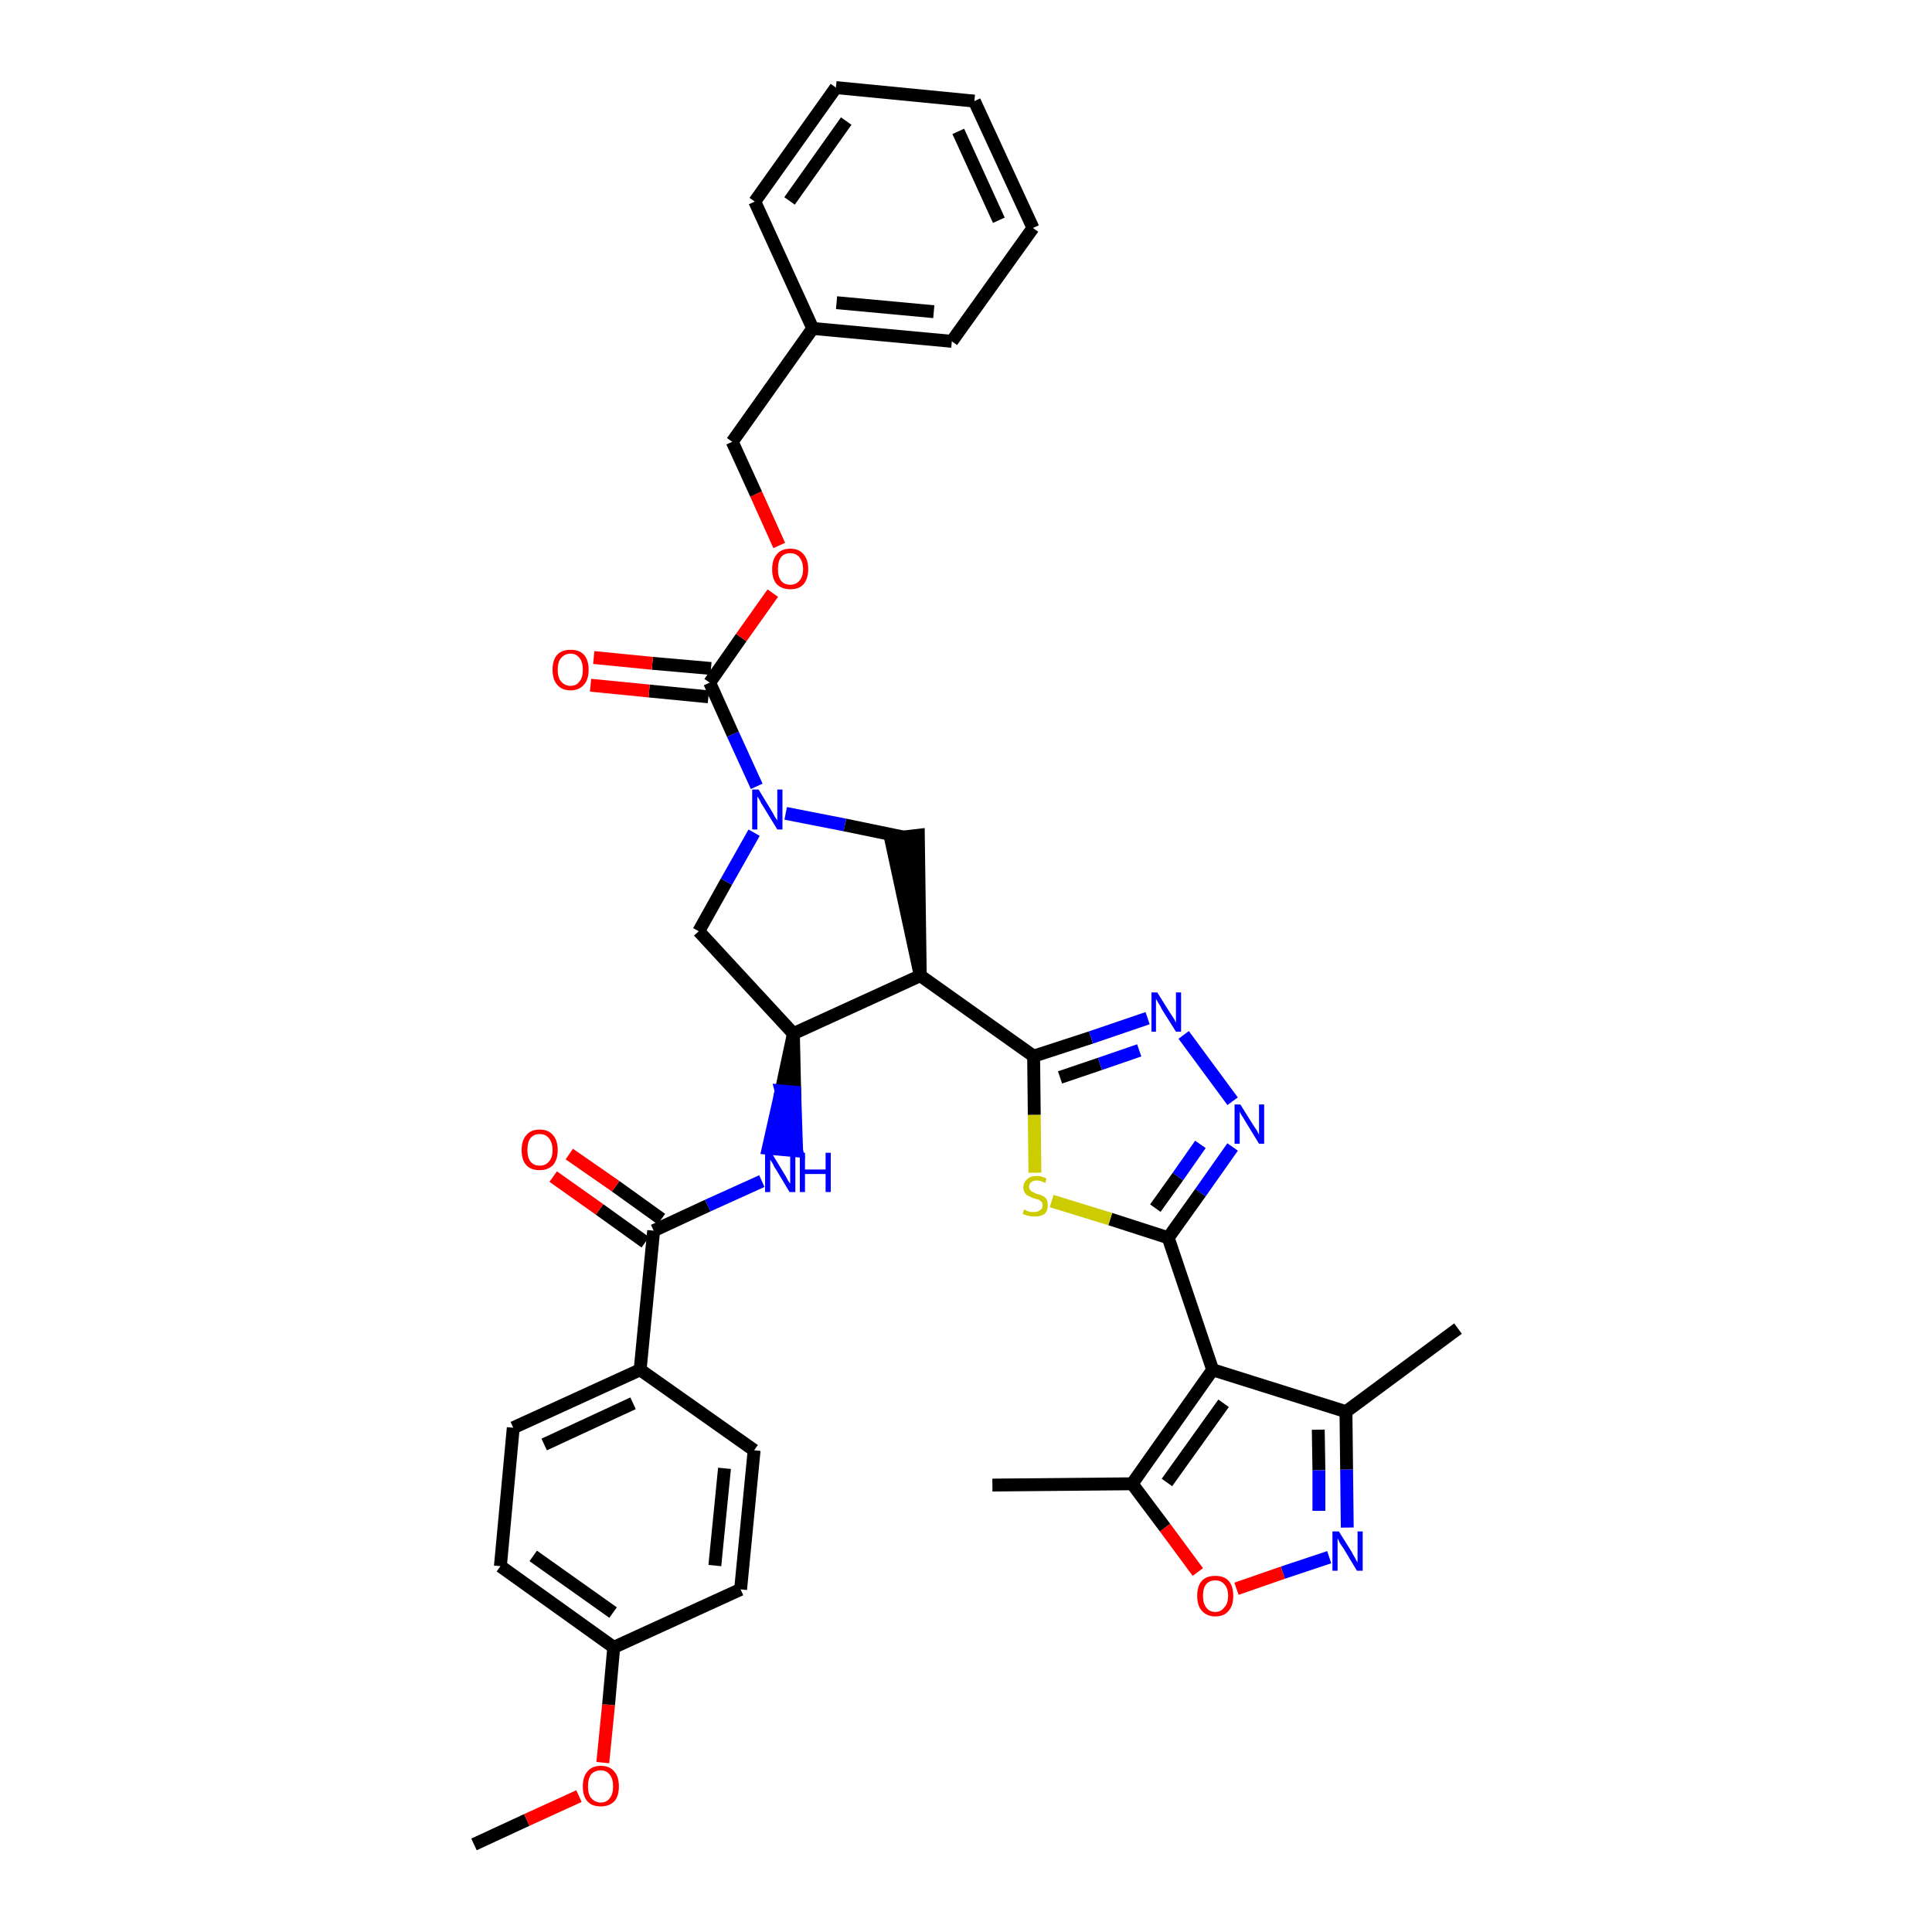 <?xml version='1.0' encoding='iso-8859-1'?>
<svg version='1.1' baseProfile='full'
              xmlns='http://www.w3.org/2000/svg'
                      xmlns:rdkit='http://www.rdkit.org/xml'
                      xmlns:xlink='http://www.w3.org/1999/xlink'
                  xml:space='preserve'
width='300px' height='300px' viewBox='0 0 300 300'>
<!-- END OF HEADER -->
<path class='bond-0 atom-0 atom-1' d='M 73.6,286.4 L 81.8,282.6' style='fill:none;fill-rule:evenodd;stroke:#000000;stroke-width:2.0px;stroke-linecap:butt;stroke-linejoin:miter;stroke-opacity:1' />
<path class='bond-0 atom-0 atom-1' d='M 81.8,282.6 L 89.9,278.9' style='fill:none;fill-rule:evenodd;stroke:#FF0000;stroke-width:2.0px;stroke-linecap:butt;stroke-linejoin:miter;stroke-opacity:1' />
<path class='bond-1 atom-1 atom-2' d='M 93.6,273.7 L 94.5,264.7' style='fill:none;fill-rule:evenodd;stroke:#FF0000;stroke-width:2.0px;stroke-linecap:butt;stroke-linejoin:miter;stroke-opacity:1' />
<path class='bond-1 atom-1 atom-2' d='M 94.5,264.7 L 95.3,255.8' style='fill:none;fill-rule:evenodd;stroke:#000000;stroke-width:2.0px;stroke-linecap:butt;stroke-linejoin:miter;stroke-opacity:1' />
<path class='bond-2 atom-2 atom-3' d='M 95.3,255.8 L 77.7,243.2' style='fill:none;fill-rule:evenodd;stroke:#000000;stroke-width:2.0px;stroke-linecap:butt;stroke-linejoin:miter;stroke-opacity:1' />
<path class='bond-2 atom-2 atom-3' d='M 95.2,250.4 L 82.8,241.6' style='fill:none;fill-rule:evenodd;stroke:#000000;stroke-width:2.0px;stroke-linecap:butt;stroke-linejoin:miter;stroke-opacity:1' />
<path class='bond-37 atom-37 atom-2' d='M 115.0,246.8 L 95.3,255.8' style='fill:none;fill-rule:evenodd;stroke:#000000;stroke-width:2.0px;stroke-linecap:butt;stroke-linejoin:miter;stroke-opacity:1' />
<path class='bond-3 atom-3 atom-4' d='M 77.7,243.2 L 79.7,221.7' style='fill:none;fill-rule:evenodd;stroke:#000000;stroke-width:2.0px;stroke-linecap:butt;stroke-linejoin:miter;stroke-opacity:1' />
<path class='bond-4 atom-4 atom-5' d='M 79.7,221.7 L 99.4,212.7' style='fill:none;fill-rule:evenodd;stroke:#000000;stroke-width:2.0px;stroke-linecap:butt;stroke-linejoin:miter;stroke-opacity:1' />
<path class='bond-4 atom-4 atom-5' d='M 84.5,224.3 L 98.3,217.9' style='fill:none;fill-rule:evenodd;stroke:#000000;stroke-width:2.0px;stroke-linecap:butt;stroke-linejoin:miter;stroke-opacity:1' />
<path class='bond-5 atom-5 atom-6' d='M 99.4,212.7 L 101.5,191.1' style='fill:none;fill-rule:evenodd;stroke:#000000;stroke-width:2.0px;stroke-linecap:butt;stroke-linejoin:miter;stroke-opacity:1' />
<path class='bond-35 atom-5 atom-36' d='M 99.4,212.7 L 117.1,225.2' style='fill:none;fill-rule:evenodd;stroke:#000000;stroke-width:2.0px;stroke-linecap:butt;stroke-linejoin:miter;stroke-opacity:1' />
<path class='bond-6 atom-6 atom-7' d='M 102.7,189.3 L 95.6,184.2' style='fill:none;fill-rule:evenodd;stroke:#000000;stroke-width:2.0px;stroke-linecap:butt;stroke-linejoin:miter;stroke-opacity:1' />
<path class='bond-6 atom-6 atom-7' d='M 95.6,184.2 L 88.4,179.2' style='fill:none;fill-rule:evenodd;stroke:#FF0000;stroke-width:2.0px;stroke-linecap:butt;stroke-linejoin:miter;stroke-opacity:1' />
<path class='bond-6 atom-6 atom-7' d='M 100.2,192.9 L 93.1,187.8' style='fill:none;fill-rule:evenodd;stroke:#000000;stroke-width:2.0px;stroke-linecap:butt;stroke-linejoin:miter;stroke-opacity:1' />
<path class='bond-6 atom-6 atom-7' d='M 93.1,187.8 L 85.9,182.7' style='fill:none;fill-rule:evenodd;stroke:#FF0000;stroke-width:2.0px;stroke-linecap:butt;stroke-linejoin:miter;stroke-opacity:1' />
<path class='bond-7 atom-6 atom-8' d='M 101.5,191.1 L 109.9,187.2' style='fill:none;fill-rule:evenodd;stroke:#000000;stroke-width:2.0px;stroke-linecap:butt;stroke-linejoin:miter;stroke-opacity:1' />
<path class='bond-7 atom-6 atom-8' d='M 109.9,187.2 L 118.3,183.4' style='fill:none;fill-rule:evenodd;stroke:#0000FF;stroke-width:2.0px;stroke-linecap:butt;stroke-linejoin:miter;stroke-opacity:1' />
<path class='bond-8 atom-9 atom-8' d='M 123.2,160.5 L 121.3,169.4 L 123.4,169.6 Z' style='fill:#000000;fill-rule:evenodd;fill-opacity:1;stroke:#000000;stroke-width:2.0px;stroke-linecap:butt;stroke-linejoin:miter;stroke-opacity:1;' />
<path class='bond-8 atom-9 atom-8' d='M 121.3,169.4 L 123.7,178.7 L 119.3,178.3 Z' style='fill:#0000FF;fill-rule:evenodd;fill-opacity:1;stroke:#0000FF;stroke-width:2.0px;stroke-linecap:butt;stroke-linejoin:miter;stroke-opacity:1;' />
<path class='bond-8 atom-9 atom-8' d='M 121.3,169.4 L 123.4,169.6 L 123.7,178.7 Z' style='fill:#0000FF;fill-rule:evenodd;fill-opacity:1;stroke:#0000FF;stroke-width:2.0px;stroke-linecap:butt;stroke-linejoin:miter;stroke-opacity:1;' />
<path class='bond-9 atom-9 atom-10' d='M 123.2,160.5 L 108.5,144.6' style='fill:none;fill-rule:evenodd;stroke:#000000;stroke-width:2.0px;stroke-linecap:butt;stroke-linejoin:miter;stroke-opacity:1' />
<path class='bond-38 atom-23 atom-9' d='M 142.9,151.5 L 123.2,160.5' style='fill:none;fill-rule:evenodd;stroke:#000000;stroke-width:2.0px;stroke-linecap:butt;stroke-linejoin:miter;stroke-opacity:1' />
<path class='bond-10 atom-10 atom-11' d='M 108.5,144.6 L 112.8,136.9' style='fill:none;fill-rule:evenodd;stroke:#000000;stroke-width:2.0px;stroke-linecap:butt;stroke-linejoin:miter;stroke-opacity:1' />
<path class='bond-10 atom-10 atom-11' d='M 112.8,136.9 L 117.1,129.3' style='fill:none;fill-rule:evenodd;stroke:#0000FF;stroke-width:2.0px;stroke-linecap:butt;stroke-linejoin:miter;stroke-opacity:1' />
<path class='bond-11 atom-11 atom-12' d='M 117.5,122.1 L 113.8,114.0' style='fill:none;fill-rule:evenodd;stroke:#0000FF;stroke-width:2.0px;stroke-linecap:butt;stroke-linejoin:miter;stroke-opacity:1' />
<path class='bond-11 atom-11 atom-12' d='M 113.8,114.0 L 110.2,106.0' style='fill:none;fill-rule:evenodd;stroke:#000000;stroke-width:2.0px;stroke-linecap:butt;stroke-linejoin:miter;stroke-opacity:1' />
<path class='bond-21 atom-11 atom-22' d='M 122.0,126.3 L 131.2,128.1' style='fill:none;fill-rule:evenodd;stroke:#0000FF;stroke-width:2.0px;stroke-linecap:butt;stroke-linejoin:miter;stroke-opacity:1' />
<path class='bond-21 atom-11 atom-22' d='M 131.2,128.1 L 140.4,130.0' style='fill:none;fill-rule:evenodd;stroke:#000000;stroke-width:2.0px;stroke-linecap:butt;stroke-linejoin:miter;stroke-opacity:1' />
<path class='bond-12 atom-12 atom-13' d='M 110.4,103.8 L 101.3,103.0' style='fill:none;fill-rule:evenodd;stroke:#000000;stroke-width:2.0px;stroke-linecap:butt;stroke-linejoin:miter;stroke-opacity:1' />
<path class='bond-12 atom-12 atom-13' d='M 101.3,103.0 L 92.2,102.1' style='fill:none;fill-rule:evenodd;stroke:#FF0000;stroke-width:2.0px;stroke-linecap:butt;stroke-linejoin:miter;stroke-opacity:1' />
<path class='bond-12 atom-12 atom-13' d='M 110.0,108.2 L 100.8,107.3' style='fill:none;fill-rule:evenodd;stroke:#000000;stroke-width:2.0px;stroke-linecap:butt;stroke-linejoin:miter;stroke-opacity:1' />
<path class='bond-12 atom-12 atom-13' d='M 100.8,107.3 L 91.7,106.4' style='fill:none;fill-rule:evenodd;stroke:#FF0000;stroke-width:2.0px;stroke-linecap:butt;stroke-linejoin:miter;stroke-opacity:1' />
<path class='bond-13 atom-12 atom-14' d='M 110.2,106.0 L 115.1,99.0' style='fill:none;fill-rule:evenodd;stroke:#000000;stroke-width:2.0px;stroke-linecap:butt;stroke-linejoin:miter;stroke-opacity:1' />
<path class='bond-13 atom-12 atom-14' d='M 115.1,99.0 L 120.0,92.1' style='fill:none;fill-rule:evenodd;stroke:#FF0000;stroke-width:2.0px;stroke-linecap:butt;stroke-linejoin:miter;stroke-opacity:1' />
<path class='bond-14 atom-14 atom-15' d='M 121.0,84.7 L 117.4,76.7' style='fill:none;fill-rule:evenodd;stroke:#FF0000;stroke-width:2.0px;stroke-linecap:butt;stroke-linejoin:miter;stroke-opacity:1' />
<path class='bond-14 atom-14 atom-15' d='M 117.4,76.7 L 113.7,68.6' style='fill:none;fill-rule:evenodd;stroke:#000000;stroke-width:2.0px;stroke-linecap:butt;stroke-linejoin:miter;stroke-opacity:1' />
<path class='bond-15 atom-15 atom-16' d='M 113.7,68.6 L 126.2,51.0' style='fill:none;fill-rule:evenodd;stroke:#000000;stroke-width:2.0px;stroke-linecap:butt;stroke-linejoin:miter;stroke-opacity:1' />
<path class='bond-16 atom-16 atom-17' d='M 126.2,51.0 L 147.8,53.0' style='fill:none;fill-rule:evenodd;stroke:#000000;stroke-width:2.0px;stroke-linecap:butt;stroke-linejoin:miter;stroke-opacity:1' />
<path class='bond-16 atom-16 atom-17' d='M 129.9,47.0 L 145.0,48.4' style='fill:none;fill-rule:evenodd;stroke:#000000;stroke-width:2.0px;stroke-linecap:butt;stroke-linejoin:miter;stroke-opacity:1' />
<path class='bond-40 atom-21 atom-16' d='M 117.2,31.3 L 126.2,51.0' style='fill:none;fill-rule:evenodd;stroke:#000000;stroke-width:2.0px;stroke-linecap:butt;stroke-linejoin:miter;stroke-opacity:1' />
<path class='bond-17 atom-17 atom-18' d='M 147.8,53.0 L 160.4,35.4' style='fill:none;fill-rule:evenodd;stroke:#000000;stroke-width:2.0px;stroke-linecap:butt;stroke-linejoin:miter;stroke-opacity:1' />
<path class='bond-18 atom-18 atom-19' d='M 160.4,35.4 L 151.3,15.7' style='fill:none;fill-rule:evenodd;stroke:#000000;stroke-width:2.0px;stroke-linecap:butt;stroke-linejoin:miter;stroke-opacity:1' />
<path class='bond-18 atom-18 atom-19' d='M 155.1,34.2 L 148.8,20.4' style='fill:none;fill-rule:evenodd;stroke:#000000;stroke-width:2.0px;stroke-linecap:butt;stroke-linejoin:miter;stroke-opacity:1' />
<path class='bond-19 atom-19 atom-20' d='M 151.3,15.7 L 129.8,13.6' style='fill:none;fill-rule:evenodd;stroke:#000000;stroke-width:2.0px;stroke-linecap:butt;stroke-linejoin:miter;stroke-opacity:1' />
<path class='bond-20 atom-20 atom-21' d='M 129.8,13.6 L 117.2,31.3' style='fill:none;fill-rule:evenodd;stroke:#000000;stroke-width:2.0px;stroke-linecap:butt;stroke-linejoin:miter;stroke-opacity:1' />
<path class='bond-20 atom-20 atom-21' d='M 131.4,18.8 L 122.6,31.2' style='fill:none;fill-rule:evenodd;stroke:#000000;stroke-width:2.0px;stroke-linecap:butt;stroke-linejoin:miter;stroke-opacity:1' />
<path class='bond-22 atom-23 atom-22' d='M 142.9,151.5 L 142.6,129.7 L 138.3,130.2 Z' style='fill:#000000;fill-rule:evenodd;fill-opacity:1;stroke:#000000;stroke-width:2.0px;stroke-linecap:butt;stroke-linejoin:miter;stroke-opacity:1;' />
<path class='bond-23 atom-23 atom-24' d='M 142.9,151.5 L 160.5,164.0' style='fill:none;fill-rule:evenodd;stroke:#000000;stroke-width:2.0px;stroke-linecap:butt;stroke-linejoin:miter;stroke-opacity:1' />
<path class='bond-24 atom-24 atom-25' d='M 160.5,164.0 L 169.4,161.1' style='fill:none;fill-rule:evenodd;stroke:#000000;stroke-width:2.0px;stroke-linecap:butt;stroke-linejoin:miter;stroke-opacity:1' />
<path class='bond-24 atom-24 atom-25' d='M 169.4,161.1 L 178.2,158.1' style='fill:none;fill-rule:evenodd;stroke:#0000FF;stroke-width:2.0px;stroke-linecap:butt;stroke-linejoin:miter;stroke-opacity:1' />
<path class='bond-24 atom-24 atom-25' d='M 164.6,167.3 L 170.8,165.2' style='fill:none;fill-rule:evenodd;stroke:#000000;stroke-width:2.0px;stroke-linecap:butt;stroke-linejoin:miter;stroke-opacity:1' />
<path class='bond-24 atom-24 atom-25' d='M 170.8,165.2 L 176.9,163.1' style='fill:none;fill-rule:evenodd;stroke:#0000FF;stroke-width:2.0px;stroke-linecap:butt;stroke-linejoin:miter;stroke-opacity:1' />
<path class='bond-39 atom-35 atom-24' d='M 160.7,182.1 L 160.6,173.1' style='fill:none;fill-rule:evenodd;stroke:#CCCC00;stroke-width:2.0px;stroke-linecap:butt;stroke-linejoin:miter;stroke-opacity:1' />
<path class='bond-39 atom-35 atom-24' d='M 160.6,173.1 L 160.5,164.0' style='fill:none;fill-rule:evenodd;stroke:#000000;stroke-width:2.0px;stroke-linecap:butt;stroke-linejoin:miter;stroke-opacity:1' />
<path class='bond-25 atom-25 atom-26' d='M 183.8,160.7 L 191.4,171.0' style='fill:none;fill-rule:evenodd;stroke:#0000FF;stroke-width:2.0px;stroke-linecap:butt;stroke-linejoin:miter;stroke-opacity:1' />
<path class='bond-26 atom-26 atom-27' d='M 191.4,178.1 L 186.4,185.2' style='fill:none;fill-rule:evenodd;stroke:#0000FF;stroke-width:2.0px;stroke-linecap:butt;stroke-linejoin:miter;stroke-opacity:1' />
<path class='bond-26 atom-26 atom-27' d='M 186.4,185.2 L 181.4,192.2' style='fill:none;fill-rule:evenodd;stroke:#000000;stroke-width:2.0px;stroke-linecap:butt;stroke-linejoin:miter;stroke-opacity:1' />
<path class='bond-26 atom-26 atom-27' d='M 186.4,177.7 L 182.9,182.7' style='fill:none;fill-rule:evenodd;stroke:#0000FF;stroke-width:2.0px;stroke-linecap:butt;stroke-linejoin:miter;stroke-opacity:1' />
<path class='bond-26 atom-26 atom-27' d='M 182.9,182.7 L 179.4,187.6' style='fill:none;fill-rule:evenodd;stroke:#000000;stroke-width:2.0px;stroke-linecap:butt;stroke-linejoin:miter;stroke-opacity:1' />
<path class='bond-27 atom-27 atom-28' d='M 181.4,192.2 L 188.3,212.7' style='fill:none;fill-rule:evenodd;stroke:#000000;stroke-width:2.0px;stroke-linecap:butt;stroke-linejoin:miter;stroke-opacity:1' />
<path class='bond-34 atom-27 atom-35' d='M 181.4,192.2 L 172.4,189.3' style='fill:none;fill-rule:evenodd;stroke:#000000;stroke-width:2.0px;stroke-linecap:butt;stroke-linejoin:miter;stroke-opacity:1' />
<path class='bond-34 atom-27 atom-35' d='M 172.4,189.3 L 163.3,186.5' style='fill:none;fill-rule:evenodd;stroke:#CCCC00;stroke-width:2.0px;stroke-linecap:butt;stroke-linejoin:miter;stroke-opacity:1' />
<path class='bond-28 atom-28 atom-29' d='M 188.3,212.7 L 209.0,219.2' style='fill:none;fill-rule:evenodd;stroke:#000000;stroke-width:2.0px;stroke-linecap:butt;stroke-linejoin:miter;stroke-opacity:1' />
<path class='bond-41 atom-33 atom-28' d='M 175.8,230.4 L 188.3,212.7' style='fill:none;fill-rule:evenodd;stroke:#000000;stroke-width:2.0px;stroke-linecap:butt;stroke-linejoin:miter;stroke-opacity:1' />
<path class='bond-41 atom-33 atom-28' d='M 181.2,230.2 L 190.0,217.9' style='fill:none;fill-rule:evenodd;stroke:#000000;stroke-width:2.0px;stroke-linecap:butt;stroke-linejoin:miter;stroke-opacity:1' />
<path class='bond-29 atom-29 atom-30' d='M 209.0,219.2 L 226.4,206.3' style='fill:none;fill-rule:evenodd;stroke:#000000;stroke-width:2.0px;stroke-linecap:butt;stroke-linejoin:miter;stroke-opacity:1' />
<path class='bond-30 atom-29 atom-31' d='M 209.0,219.2 L 209.1,228.2' style='fill:none;fill-rule:evenodd;stroke:#000000;stroke-width:2.0px;stroke-linecap:butt;stroke-linejoin:miter;stroke-opacity:1' />
<path class='bond-30 atom-29 atom-31' d='M 209.1,228.2 L 209.2,237.2' style='fill:none;fill-rule:evenodd;stroke:#0000FF;stroke-width:2.0px;stroke-linecap:butt;stroke-linejoin:miter;stroke-opacity:1' />
<path class='bond-30 atom-29 atom-31' d='M 204.7,222.0 L 204.8,228.3' style='fill:none;fill-rule:evenodd;stroke:#000000;stroke-width:2.0px;stroke-linecap:butt;stroke-linejoin:miter;stroke-opacity:1' />
<path class='bond-30 atom-29 atom-31' d='M 204.8,228.3 L 204.8,234.6' style='fill:none;fill-rule:evenodd;stroke:#0000FF;stroke-width:2.0px;stroke-linecap:butt;stroke-linejoin:miter;stroke-opacity:1' />
<path class='bond-31 atom-31 atom-32' d='M 206.4,241.8 L 199.2,244.2' style='fill:none;fill-rule:evenodd;stroke:#0000FF;stroke-width:2.0px;stroke-linecap:butt;stroke-linejoin:miter;stroke-opacity:1' />
<path class='bond-31 atom-31 atom-32' d='M 199.2,244.2 L 192.0,246.7' style='fill:none;fill-rule:evenodd;stroke:#FF0000;stroke-width:2.0px;stroke-linecap:butt;stroke-linejoin:miter;stroke-opacity:1' />
<path class='bond-32 atom-32 atom-33' d='M 186.0,244.1 L 180.9,237.2' style='fill:none;fill-rule:evenodd;stroke:#FF0000;stroke-width:2.0px;stroke-linecap:butt;stroke-linejoin:miter;stroke-opacity:1' />
<path class='bond-32 atom-32 atom-33' d='M 180.9,237.2 L 175.8,230.4' style='fill:none;fill-rule:evenodd;stroke:#000000;stroke-width:2.0px;stroke-linecap:butt;stroke-linejoin:miter;stroke-opacity:1' />
<path class='bond-33 atom-33 atom-34' d='M 175.8,230.4 L 154.1,230.6' style='fill:none;fill-rule:evenodd;stroke:#000000;stroke-width:2.0px;stroke-linecap:butt;stroke-linejoin:miter;stroke-opacity:1' />
<path class='bond-36 atom-36 atom-37' d='M 117.1,225.2 L 115.0,246.8' style='fill:none;fill-rule:evenodd;stroke:#000000;stroke-width:2.0px;stroke-linecap:butt;stroke-linejoin:miter;stroke-opacity:1' />
<path class='bond-36 atom-36 atom-37' d='M 112.5,228.0 L 111.0,243.1' style='fill:none;fill-rule:evenodd;stroke:#000000;stroke-width:2.0px;stroke-linecap:butt;stroke-linejoin:miter;stroke-opacity:1' />
<path  class='atom-1' d='M 90.5 277.4
Q 90.5 275.9, 91.2 275.1
Q 91.9 274.2, 93.3 274.2
Q 94.7 274.2, 95.4 275.1
Q 96.1 275.9, 96.1 277.4
Q 96.1 278.9, 95.4 279.7
Q 94.6 280.5, 93.3 280.5
Q 91.9 280.5, 91.2 279.7
Q 90.5 278.9, 90.5 277.4
M 93.3 279.9
Q 94.2 279.9, 94.7 279.2
Q 95.2 278.6, 95.2 277.4
Q 95.2 276.2, 94.7 275.6
Q 94.2 274.9, 93.3 274.9
Q 92.4 274.9, 91.8 275.5
Q 91.3 276.2, 91.3 277.4
Q 91.3 278.6, 91.8 279.2
Q 92.4 279.9, 93.3 279.9
' fill='#FF0000'/>
<path  class='atom-7' d='M 81.0 178.6
Q 81.0 177.1, 81.7 176.3
Q 82.4 175.4, 83.8 175.4
Q 85.2 175.4, 85.9 176.3
Q 86.6 177.1, 86.6 178.6
Q 86.6 180.0, 85.9 180.9
Q 85.1 181.7, 83.8 181.7
Q 82.4 181.7, 81.7 180.9
Q 81.0 180.1, 81.0 178.6
M 83.8 181.0
Q 84.7 181.0, 85.2 180.4
Q 85.8 179.8, 85.8 178.6
Q 85.8 177.4, 85.2 176.7
Q 84.7 176.1, 83.8 176.1
Q 82.9 176.1, 82.4 176.7
Q 81.9 177.3, 81.9 178.6
Q 81.9 179.8, 82.4 180.4
Q 82.9 181.0, 83.8 181.0
' fill='#FF0000'/>
<path  class='atom-8' d='M 119.8 179.0
L 121.8 182.3
Q 122.0 182.6, 122.3 183.2
Q 122.6 183.7, 122.7 183.8
L 122.7 179.0
L 123.5 179.0
L 123.5 185.1
L 122.6 185.1
L 120.5 181.6
Q 120.2 181.2, 120.0 180.7
Q 119.7 180.2, 119.6 180.1
L 119.6 185.1
L 118.8 185.1
L 118.8 179.0
L 119.8 179.0
' fill='#0000FF'/>
<path  class='atom-8' d='M 124.2 179.0
L 125.0 179.0
L 125.0 181.6
L 128.2 181.6
L 128.2 179.0
L 129.0 179.0
L 129.0 185.1
L 128.2 185.1
L 128.2 182.3
L 125.0 182.3
L 125.0 185.1
L 124.2 185.1
L 124.2 179.0
' fill='#0000FF'/>
<path  class='atom-11' d='M 117.8 122.6
L 119.8 125.9
Q 120.0 126.2, 120.3 126.8
Q 120.7 127.4, 120.7 127.4
L 120.7 122.6
L 121.5 122.6
L 121.5 128.8
L 120.7 128.8
L 118.5 125.2
Q 118.2 124.8, 118.0 124.3
Q 117.7 123.8, 117.6 123.7
L 117.6 128.8
L 116.8 128.8
L 116.8 122.6
L 117.8 122.6
' fill='#0000FF'/>
<path  class='atom-13' d='M 85.8 104.0
Q 85.8 102.5, 86.5 101.7
Q 87.2 100.9, 88.6 100.9
Q 90.0 100.9, 90.7 101.7
Q 91.4 102.5, 91.4 104.0
Q 91.4 105.5, 90.7 106.3
Q 89.9 107.2, 88.6 107.2
Q 87.2 107.2, 86.5 106.3
Q 85.8 105.5, 85.8 104.0
M 88.6 106.5
Q 89.5 106.5, 90.0 105.8
Q 90.5 105.2, 90.5 104.0
Q 90.5 102.8, 90.0 102.2
Q 89.5 101.5, 88.6 101.5
Q 87.7 101.5, 87.1 102.2
Q 86.6 102.8, 86.6 104.0
Q 86.6 105.2, 87.1 105.8
Q 87.7 106.5, 88.6 106.5
' fill='#FF0000'/>
<path  class='atom-14' d='M 119.9 88.4
Q 119.9 86.9, 120.6 86.1
Q 121.3 85.2, 122.7 85.2
Q 124.1 85.2, 124.8 86.1
Q 125.5 86.9, 125.5 88.4
Q 125.5 89.8, 124.8 90.7
Q 124.1 91.5, 122.7 91.5
Q 121.4 91.5, 120.6 90.7
Q 119.9 89.9, 119.9 88.4
M 122.7 90.8
Q 123.6 90.8, 124.1 90.2
Q 124.7 89.6, 124.7 88.4
Q 124.7 87.2, 124.1 86.5
Q 123.6 85.9, 122.7 85.9
Q 121.8 85.9, 121.3 86.5
Q 120.8 87.1, 120.8 88.4
Q 120.8 89.6, 121.3 90.2
Q 121.8 90.8, 122.7 90.8
' fill='#FF0000'/>
<path  class='atom-25' d='M 179.7 154.1
L 181.7 157.3
Q 181.9 157.6, 182.3 158.2
Q 182.6 158.8, 182.6 158.8
L 182.6 154.1
L 183.4 154.1
L 183.4 160.2
L 182.6 160.2
L 180.4 156.7
Q 180.2 156.2, 179.9 155.8
Q 179.6 155.3, 179.5 155.1
L 179.5 160.2
L 178.8 160.2
L 178.8 154.1
L 179.7 154.1
' fill='#0000FF'/>
<path  class='atom-26' d='M 192.6 171.5
L 194.6 174.7
Q 194.8 175.0, 195.2 175.6
Q 195.5 176.2, 195.5 176.2
L 195.5 171.5
L 196.3 171.5
L 196.3 177.6
L 195.5 177.6
L 193.3 174.0
Q 193.1 173.6, 192.8 173.2
Q 192.5 172.7, 192.5 172.5
L 192.5 177.6
L 191.7 177.6
L 191.7 171.5
L 192.6 171.5
' fill='#0000FF'/>
<path  class='atom-31' d='M 207.9 237.8
L 209.9 241.0
Q 210.1 241.4, 210.4 241.9
Q 210.7 242.5, 210.8 242.6
L 210.8 237.8
L 211.6 237.8
L 211.6 243.9
L 210.7 243.9
L 208.6 240.4
Q 208.3 240.0, 208.0 239.5
Q 207.8 239.0, 207.7 238.9
L 207.7 243.9
L 206.9 243.9
L 206.9 237.8
L 207.9 237.8
' fill='#0000FF'/>
<path  class='atom-32' d='M 185.9 247.8
Q 185.9 246.3, 186.6 245.5
Q 187.3 244.7, 188.7 244.7
Q 190.1 244.7, 190.8 245.5
Q 191.5 246.3, 191.5 247.8
Q 191.5 249.3, 190.8 250.1
Q 190.1 251.0, 188.7 251.0
Q 187.4 251.0, 186.6 250.1
Q 185.9 249.3, 185.9 247.8
M 188.7 250.3
Q 189.6 250.3, 190.1 249.6
Q 190.7 249.0, 190.7 247.8
Q 190.7 246.6, 190.1 246.0
Q 189.6 245.4, 188.7 245.4
Q 187.8 245.4, 187.3 246.0
Q 186.8 246.6, 186.8 247.8
Q 186.8 249.0, 187.3 249.6
Q 187.8 250.3, 188.7 250.3
' fill='#FF0000'/>
<path  class='atom-35' d='M 159.0 187.8
Q 159.1 187.8, 159.4 188.0
Q 159.7 188.1, 160.0 188.2
Q 160.3 188.2, 160.6 188.2
Q 161.2 188.2, 161.5 187.9
Q 161.9 187.7, 161.9 187.2
Q 161.9 186.8, 161.7 186.6
Q 161.5 186.4, 161.3 186.3
Q 161.0 186.2, 160.6 186.1
Q 160.0 185.9, 159.7 185.7
Q 159.4 185.6, 159.2 185.3
Q 158.9 184.9, 158.9 184.4
Q 158.9 183.6, 159.5 183.1
Q 160.0 182.6, 161.0 182.6
Q 161.7 182.6, 162.5 183.0
L 162.3 183.7
Q 161.6 183.3, 161.0 183.3
Q 160.4 183.3, 160.1 183.6
Q 159.8 183.8, 159.8 184.3
Q 159.8 184.6, 160.0 184.8
Q 160.1 185.0, 160.4 185.1
Q 160.6 185.2, 161.0 185.4
Q 161.6 185.5, 161.9 185.7
Q 162.3 185.9, 162.5 186.2
Q 162.7 186.6, 162.7 187.2
Q 162.7 188.0, 162.2 188.5
Q 161.6 188.9, 160.7 188.9
Q 160.1 188.9, 159.7 188.8
Q 159.3 188.7, 158.8 188.5
L 159.0 187.8
' fill='#CCCC00'/>
</svg>
